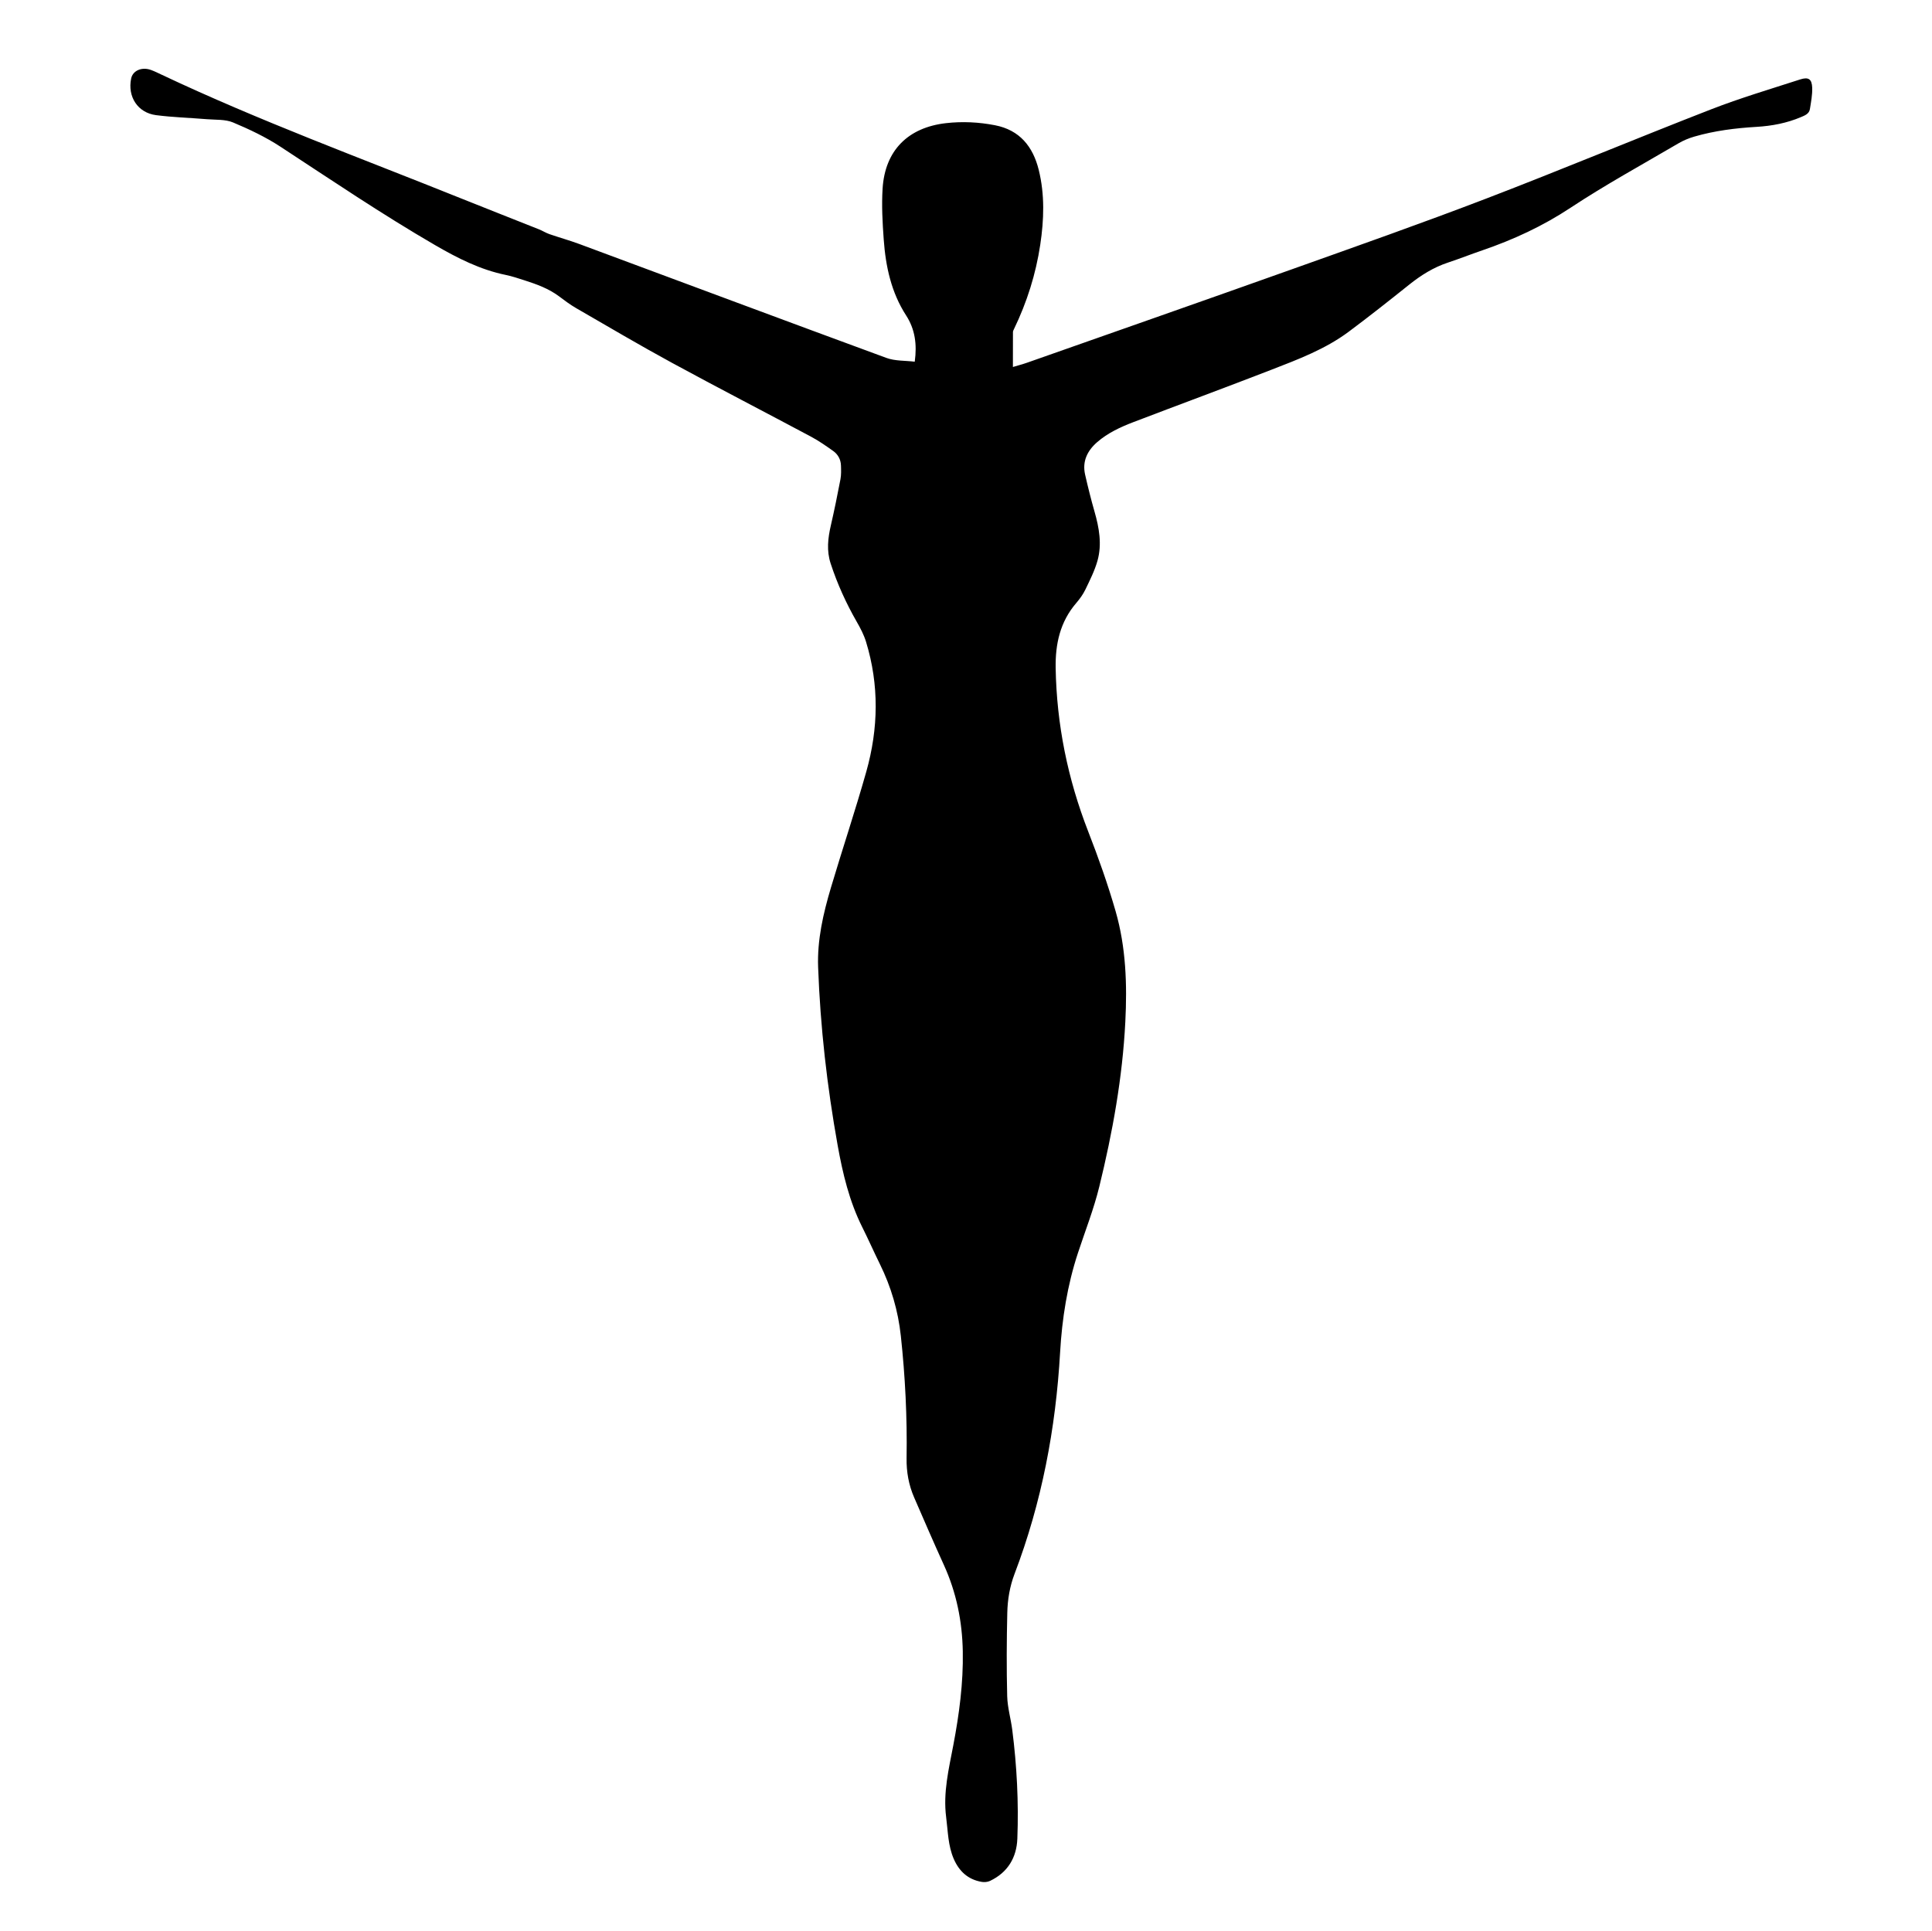 <?xml version="1.0" encoding="UTF-8" standalone="no"?>
<!-- Created with Inkscape (http://www.inkscape.org/) -->

<svg
   version="1.1"
   id="svg2"
   xml:space="preserve"
   width="908.855"
   height="908.402"
   viewBox="0 0 908.855 908.402"
   sodipodi:docname="0ae41619f1b69ba0b7848bf721fb39b2.ai"
   xmlns:inkscape="http://www.inkscape.org/namespaces/inkscape"
   xmlns:sodipodi="http://sodipodi.sourceforge.net/DTD/sodipodi-0.dtd"
   xmlns="http://www.w3.org/2000/svg"
   xmlns:svg="http://www.w3.org/2000/svg"><defs
     id="defs6"><clipPath
       clipPathUnits="userSpaceOnUse"
       id="clipPath16"><path
         d="M 0,768 H 1366 V 0 H 0 Z"
         id="path14" /></clipPath><clipPath
       clipPathUnits="userSpaceOnUse"
       id="clipPath24"><path
         d="M 378.315,742.784 H 1059.96 V 61.482 H 378.315 Z"
         id="path22" /></clipPath></defs><sodipodi:namedview
     id="namedview4"
     pagecolor="#ffffff"
     bordercolor="#666666"
     borderopacity="1.0"
     inkscape:pageshadow="2"
     inkscape:pageopacity="0.0"
     inkscape:pagecheckerboard="0" /><g
     id="g8"
     inkscape:groupmode="layer"
     inkscape:label="0ae41619f1b69ba0b7848bf721fb39b2"
     transform="matrix(1.333,0,0,-1.333,-504.42,990.378)"><g
       id="g10"><g
         id="g12"
         clip-path="url(#clipPath16)"><g
           id="g18"><g
             id="g20" /><g
             id="g36"><g
               clip-path="url(#clipPath24)"
               id="g34"><g
                 transform="translate(701.226,615.312)"
                 id="g32"><path
                   d="m 0,0 c 0.843,6.126 0.099,11.468 -3.036,16.316 -5.272,8.153 -7.224,17.32 -7.909,26.788 -0.434,5.982 -0.775,12.031 -0.399,18.003 0.845,13.435 8.953,21.56 22.383,23.086 5.797,0.658 11.579,0.367 17.28,-0.737 8.714,-1.689 13.406,-7.52 15.446,-15.776 2.159,-8.737 1.854,-17.566 0.533,-26.373 -1.559,-10.38 -4.687,-20.295 -9.254,-29.752 -0.17,-0.351 -0.38,-0.737 -0.383,-1.107 -0.027,-4.019 -0.016,-8.038 -0.016,-12.317 1.811,0.545 3.445,0.966 5.03,1.524 31.203,10.988 62.429,21.913 93.59,33.018 22.889,8.159 45.818,16.233 68.503,24.934 26.549,10.183 52.791,21.165 79.295,31.468 10.279,3.996 20.893,7.14 31.396,10.543 2.941,0.953 4.144,0.15 4.258,-2.91 0.093,-2.502 -0.412,-5.043 -0.807,-7.542 -0.264,-1.682 -1.782,-2.258 -3.138,-2.833 -5.012,-2.126 -10.264,-3.128 -15.692,-3.45 -7.426,-0.441 -14.799,-1.356 -21.966,-3.437 -1.937,-0.563 -3.865,-1.363 -5.603,-2.383 C 256.75,69.574 243.735,62.459 231.407,54.31 221.635,47.85 211.273,43.063 200.304,39.302 c -4.073,-1.396 -8.08,-2.981 -12.165,-4.336 -5.086,-1.687 -9.493,-4.457 -13.654,-7.783 C 167.442,21.552 160.366,15.954 153.137,10.566 144.864,4.401 135.254,0.798 125.75,-2.889 109.591,-9.157 93.324,-15.15 77.135,-21.34 c -4.559,-1.743 -9.009,-3.804 -12.741,-7.045 -3.474,-3.016 -5.343,-6.771 -4.271,-11.471 0.994,-4.359 2.076,-8.704 3.307,-13.002 1.647,-5.753 2.705,-11.582 1.05,-17.429 -0.99,-3.499 -2.667,-6.826 -4.255,-10.125 -0.827,-1.717 -1.993,-3.324 -3.241,-4.778 -5.695,-6.635 -7.402,-14.444 -7.254,-22.95 0.349,-19.946 4.261,-39.126 11.503,-57.718 3.594,-9.226 6.918,-18.599 9.655,-28.109 3.656,-12.71 4.091,-25.853 3.426,-38.993 -0.997,-19.719 -4.507,-39.082 -9.187,-58.208 -1.945,-7.953 -4.982,-15.641 -7.546,-23.44 -3.745,-11.392 -5.603,-23.137 -6.283,-35.057 -1.53,-26.84 -6.477,-52.971 -16.06,-78.129 -1.717,-4.507 -2.471,-9.107 -2.58,-13.788 -0.226,-9.805 -0.281,-19.621 -0.032,-29.424 0.102,-3.985 1.284,-7.931 1.793,-11.919 1.625,-12.744 2.282,-25.555 1.789,-38.383 -0.256,-6.669 -3.396,-11.935 -9.656,-14.897 -0.844,-0.399 -1.978,-0.499 -2.91,-0.343 -4.837,0.811 -7.996,3.748 -9.896,8.164 -2.015,4.682 -2.021,9.709 -2.658,14.651 -1.122,8.706 0.927,17.022 2.523,25.422 2.079,10.94 3.551,21.948 3.346,33.12 -0.195,10.61 -2.251,20.798 -6.677,30.503 -3.596,7.885 -7.022,15.848 -10.48,23.796 -1.926,4.427 -2.756,9.053 -2.678,13.91 0.232,14.424 -0.483,28.81 -2.032,43.157 -0.96,8.888 -3.444,17.308 -7.386,25.323 -2.125,4.322 -4.073,8.731 -6.226,13.038 -4.564,9.13 -6.895,18.919 -8.681,28.872 -3.732,20.795 -6.116,41.743 -6.893,62.859 -0.355,9.643 1.795,18.945 4.514,28.093 4.067,13.682 8.614,27.225 12.489,40.959 4.29,15.204 4.571,30.564 -0.089,45.803 -0.752,2.459 -1.982,4.814 -3.27,7.058 -3.766,6.562 -6.87,13.394 -9.223,20.591 -1.476,4.516 -0.975,8.913 0.056,13.397 1.244,5.409 2.358,10.851 3.395,16.303 0.304,1.595 0.245,3.279 0.188,4.917 -0.072,2.104 -1.049,3.888 -2.726,5.084 -2.53,1.805 -5.102,3.604 -7.838,5.065 -16.296,8.705 -32.72,17.173 -48.951,25.999 -11.451,6.226 -22.679,12.862 -33.968,19.384 -2.102,1.214 -4.061,2.695 -6.01,4.154 -3.652,2.734 -7.854,4.252 -12.123,5.624 -2.211,0.71 -4.425,1.464 -6.693,1.929 -9.024,1.851 -17.067,5.959 -24.939,10.527 -18.651,10.824 -36.497,22.9 -54.524,34.705 -5.227,3.423 -10.979,6.16 -16.755,8.579 -2.751,1.153 -6.117,0.891 -9.215,1.15 -5.988,0.5 -12.017,0.659 -17.967,1.434 -6.479,0.843 -10.113,6.51 -8.786,12.938 0.576,2.791 3.763,4.188 7.007,3.004 1.274,-0.465 2.497,-1.075 3.726,-1.656 34.456,-16.281 70.216,-29.406 105.531,-43.607 9.198,-3.699 18.434,-7.304 27.642,-10.975 1.259,-0.502 2.423,-1.256 3.699,-1.698 3.51,-1.216 7.102,-2.208 10.582,-3.5 C -82.232,28.122 -46.156,14.62 -10.002,1.332 -6.926,0.201 -3.356,0.414 0,0"
                   style="fill:#000000;fill-opacity:1;fill-rule:nonzero;stroke:none"
                   id="path30" /></g></g></g></g></g></g></g></svg>
